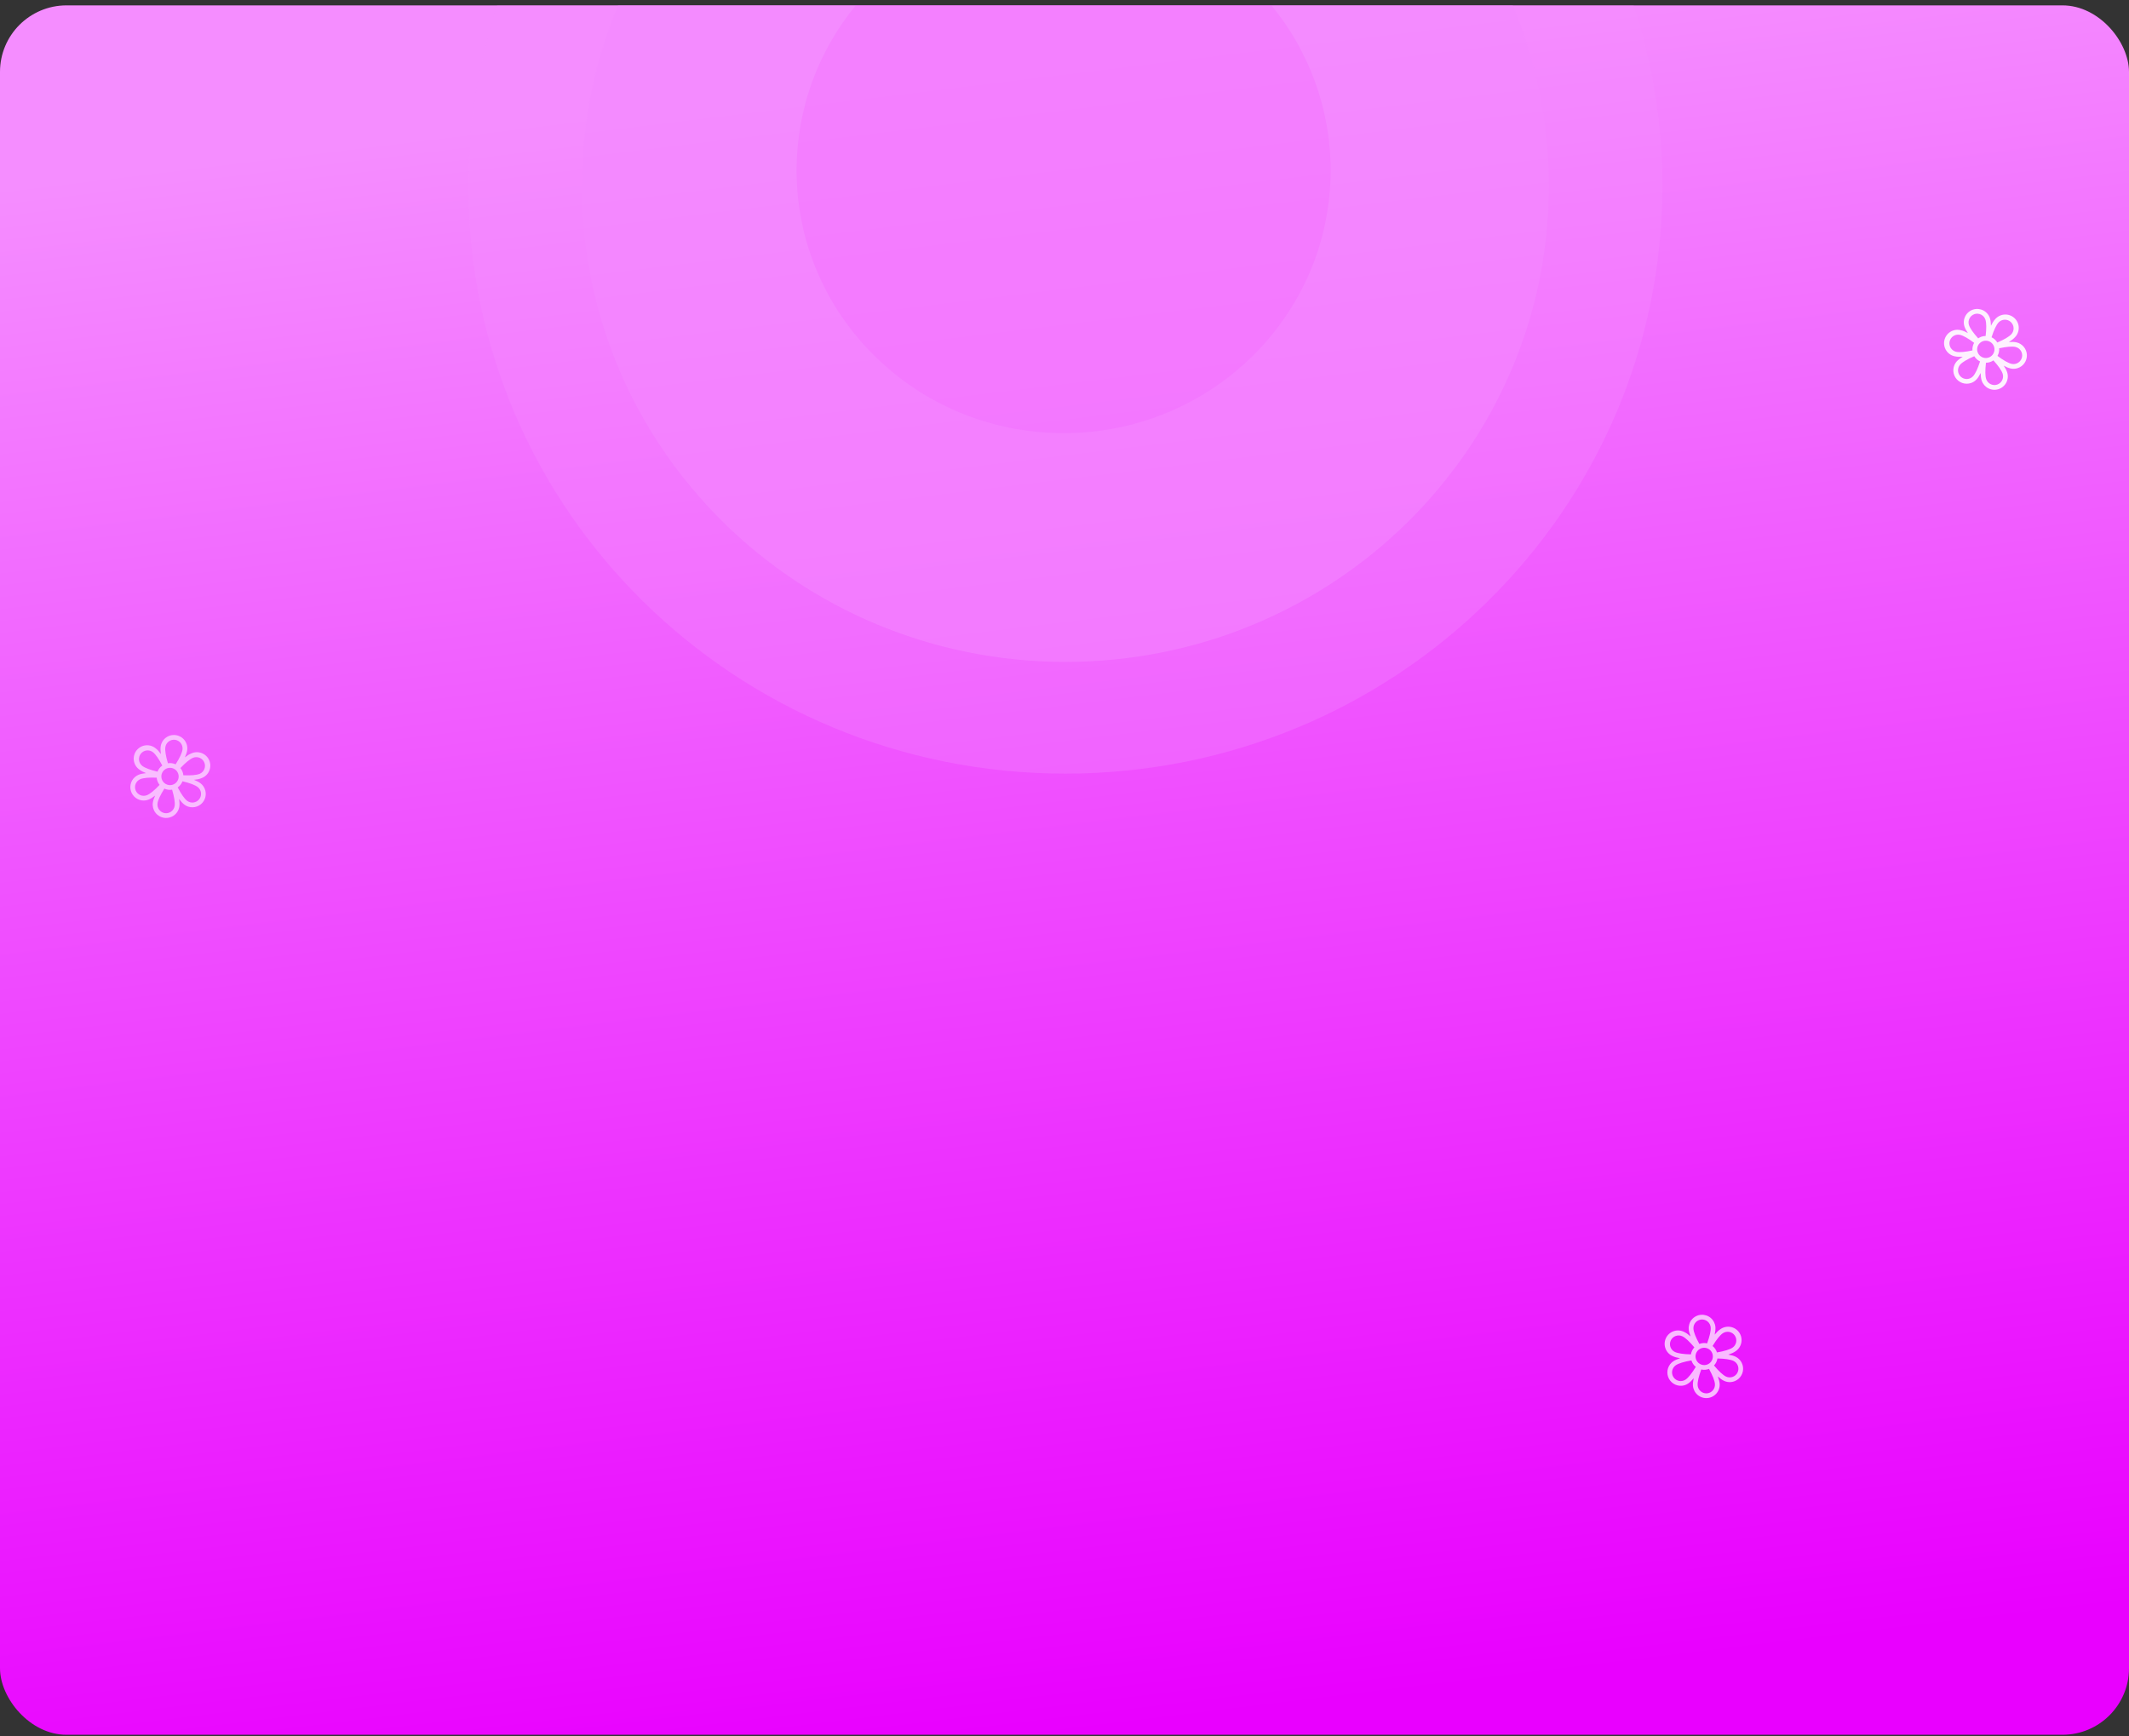<svg width="320" height="261" viewBox="0 0 320 261" fill="none" xmlns="http://www.w3.org/2000/svg">
<rect x="0" y="0" width="320" height="261" fill="#333333" stroke="none"/>
<rect y="0.808" width="320" height="260" rx="10" fill="url(#paint0_linear_602_2)"/>
<path fill-rule="evenodd" clip-rule="evenodd" d="M128.629 0.808C123.065 7.589 119.733 16.219 119.733 25.614C119.733 47.433 137.701 65.121 159.866 65.121C182.032 65.121 200 47.433 200 25.614C200 16.219 196.668 7.589 191.104 0.808H128.629Z" fill="#EA04FF" fill-opacity="0.23"/>
<path fill-rule="evenodd" clip-rule="evenodd" d="M92.891 0.808C89.395 9.185 87.467 18.359 87.467 27.977C87.467 67.483 120.001 99.508 160.133 99.508C200.266 99.508 232.8 67.483 232.8 27.977C232.8 18.359 230.872 9.185 227.375 0.808H92.891Z" fill="#F588FF" fill-opacity="0.5"/>
<path fill-rule="evenodd" clip-rule="evenodd" d="M74.725 0.808C71.917 9.367 70.4 18.498 70.4 27.977C70.4 76.761 110.575 116.308 160.133 116.308C209.692 116.308 249.867 76.761 249.867 27.977C249.867 18.498 248.35 9.367 245.542 0.808H74.725Z" fill="#F58DFF" fill-opacity="0.3"/>
<g clip-path="url(#clip0_602_2)">
<path d="M303.075 51.468C302.776 51.401 302.398 51.385 301.941 51.419C302.334 51.182 302.633 50.95 302.838 50.723C303.031 50.531 303.182 50.301 303.284 50.048C303.385 49.795 303.434 49.524 303.428 49.252C303.421 48.979 303.36 48.711 303.246 48.463C303.133 48.215 302.971 47.993 302.769 47.809C302.568 47.626 302.331 47.486 302.074 47.397C301.816 47.307 301.543 47.271 301.271 47.291C301 47.31 300.735 47.385 300.492 47.509C300.25 47.634 300.036 47.807 299.862 48.017C299.653 48.239 299.451 48.559 299.252 48.97C299.243 48.513 299.192 48.137 299.1 47.85C298.938 47.341 298.581 46.917 298.106 46.672C297.632 46.427 297.08 46.381 296.571 46.543C296.062 46.705 295.639 47.063 295.394 47.537C295.148 48.011 295.102 48.564 295.264 49.072C295.356 49.36 295.531 49.696 295.788 50.074C295.389 49.853 295.038 49.71 294.739 49.65C294.476 49.579 294.202 49.562 293.932 49.6C293.662 49.639 293.403 49.731 293.17 49.873C292.937 50.014 292.735 50.201 292.577 50.423C292.418 50.645 292.307 50.896 292.248 51.163C292.19 51.429 292.186 51.704 292.238 51.972C292.289 52.239 292.394 52.494 292.546 52.72C292.699 52.946 292.895 53.138 293.124 53.286C293.353 53.433 293.61 53.533 293.879 53.579C294.181 53.644 294.559 53.66 295.013 53.627C294.624 53.863 294.325 54.095 294.116 54.323C293.819 54.651 293.638 55.069 293.602 55.51C293.565 55.951 293.675 56.392 293.915 56.765C294.155 57.137 294.511 57.42 294.928 57.57C295.344 57.719 295.799 57.727 296.221 57.593C296.556 57.486 296.857 57.291 297.091 57.029C297.3 56.807 297.503 56.488 297.701 56.077C297.71 56.534 297.762 56.909 297.853 57.197C298.015 57.706 298.373 58.129 298.847 58.374C299.322 58.619 299.874 58.666 300.383 58.504C300.892 58.342 301.315 57.984 301.56 57.51C301.805 57.035 301.852 56.483 301.69 55.974C301.598 55.686 301.423 55.351 301.166 54.973C301.565 55.193 301.915 55.337 302.214 55.397C302.557 55.475 302.915 55.459 303.25 55.352C303.673 55.218 304.039 54.949 304.292 54.585C304.545 54.222 304.672 53.785 304.652 53.343C304.632 52.901 304.466 52.477 304.181 52.138C303.896 51.799 303.508 51.563 303.075 51.468ZM297.236 52.919C297.157 52.673 297.154 52.41 297.225 52.163C297.296 51.915 297.44 51.694 297.636 51.528C297.833 51.362 298.075 51.258 298.331 51.229C298.587 51.2 298.846 51.248 299.075 51.366C299.304 51.484 299.492 51.668 299.617 51.893C299.742 52.119 299.797 52.376 299.775 52.633C299.753 52.889 299.656 53.134 299.495 53.336C299.335 53.537 299.118 53.686 298.872 53.764C298.543 53.868 298.187 53.837 297.88 53.678C297.574 53.52 297.342 53.247 297.236 52.919ZM300.386 48.49C300.619 48.235 300.945 48.082 301.291 48.066C301.636 48.05 301.974 48.173 302.23 48.406C302.486 48.639 302.638 48.965 302.654 49.311C302.67 49.656 302.547 49.994 302.314 50.25C301.972 50.62 301.245 51.05 300.206 51.494C300.003 51.151 299.701 50.876 299.34 50.707C299.686 49.627 300.046 48.866 300.386 48.49ZM296.787 47.22C297.116 47.117 297.473 47.148 297.779 47.306C298.086 47.464 298.317 47.737 298.423 48.066C298.576 48.545 298.584 49.388 298.451 50.512C298.051 50.515 297.662 50.639 297.334 50.868C296.575 50.028 296.094 49.336 295.941 48.857C295.838 48.528 295.869 48.171 296.027 47.864C296.185 47.558 296.458 47.326 296.787 47.22ZM293.039 51.335C293.114 50.999 293.318 50.706 293.608 50.519C293.898 50.333 294.249 50.268 294.586 50.339C295.081 50.448 295.815 50.861 296.722 51.541C296.526 51.888 296.438 52.286 296.471 52.684C295.367 52.924 294.525 52.993 294.032 52.89C293.865 52.853 293.706 52.783 293.566 52.685C293.425 52.587 293.305 52.463 293.213 52.318C293.121 52.174 293.058 52.013 293.028 51.844C292.998 51.675 293.002 51.502 293.039 51.335ZM296.568 56.556C296.334 56.812 296.009 56.964 295.663 56.98C295.317 56.996 294.98 56.874 294.724 56.64C294.468 56.407 294.316 56.082 294.3 55.736C294.284 55.39 294.406 55.052 294.64 54.797C294.982 54.426 295.708 53.996 296.748 53.553C296.951 53.896 297.253 54.17 297.614 54.34C297.268 55.419 296.908 56.181 296.568 56.556ZM300.167 57.827C299.838 57.93 299.481 57.899 299.175 57.741C298.868 57.582 298.637 57.309 298.53 56.981C298.377 56.501 298.37 55.659 298.503 54.535C298.903 54.532 299.292 54.408 299.62 54.179C300.378 55.019 300.86 55.71 301.013 56.19C301.116 56.519 301.085 56.876 300.927 57.182C300.768 57.489 300.495 57.72 300.167 57.827ZM303.915 53.711C303.84 54.047 303.635 54.341 303.346 54.527C303.056 54.714 302.705 54.779 302.368 54.708C301.873 54.598 301.139 54.186 300.232 53.505C300.428 53.158 300.516 52.76 300.483 52.362C301.587 52.122 302.429 52.053 302.922 52.157C303.089 52.194 303.248 52.263 303.388 52.361C303.529 52.459 303.648 52.584 303.741 52.728C303.833 52.873 303.896 53.034 303.925 53.202C303.955 53.371 303.952 53.544 303.915 53.711Z" fill="white" fill-opacity="0.9"/>
</g>
<path d="M260.865 203.966C260.59 203.832 260.226 203.728 259.773 203.655C260.21 203.516 260.555 203.359 260.807 203.186C261.039 203.044 261.24 202.855 261.397 202.633C261.554 202.41 261.665 202.158 261.722 201.892C261.779 201.625 261.781 201.35 261.728 201.082C261.676 200.815 261.569 200.561 261.416 200.336C261.262 200.111 261.065 199.919 260.835 199.773C260.605 199.627 260.348 199.528 260.079 199.484C259.81 199.44 259.535 199.451 259.27 199.516C259.006 199.582 258.757 199.7 258.54 199.864C258.285 200.032 258.014 200.295 257.726 200.649C257.823 200.203 257.86 199.826 257.838 199.525C257.798 198.992 257.548 198.497 257.143 198.149C256.739 197.801 256.212 197.627 255.68 197.667C255.147 197.707 254.652 197.957 254.304 198.361C253.956 198.766 253.782 199.292 253.822 199.825C253.845 200.126 253.937 200.493 254.1 200.92C253.762 200.613 253.455 200.393 253.178 200.265C252.939 200.135 252.675 200.055 252.404 200.029C252.133 200.004 251.859 200.034 251.6 200.118C251.34 200.201 251.101 200.337 250.895 200.516C250.69 200.695 250.523 200.914 250.404 201.159C250.286 201.404 250.218 201.671 250.206 201.943C250.194 202.216 250.237 202.488 250.333 202.743C250.429 202.998 250.575 203.231 250.764 203.427C250.953 203.624 251.179 203.78 251.43 203.887C251.709 204.021 252.073 204.124 252.522 204.197C252.089 204.337 251.744 204.493 251.488 204.666C251.123 204.917 250.85 205.281 250.713 205.702C250.575 206.123 250.58 206.577 250.727 206.995C250.874 207.413 251.154 207.77 251.525 208.013C251.896 208.255 252.336 208.368 252.778 208.335C253.129 208.309 253.466 208.189 253.755 207.989C254.01 207.821 254.281 207.557 254.569 207.203C254.472 207.65 254.435 208.027 254.458 208.328C254.497 208.861 254.747 209.355 255.152 209.704C255.556 210.052 256.083 210.225 256.615 210.186C257.148 210.146 257.643 209.896 257.991 209.492C258.339 209.087 258.513 208.56 258.473 208.028C258.451 207.727 258.358 207.36 258.195 206.932C258.533 207.24 258.84 207.46 259.117 207.588C259.433 207.743 259.784 207.811 260.135 207.785C260.577 207.752 260.996 207.575 261.326 207.28C261.657 206.986 261.881 206.59 261.964 206.155C262.047 205.72 261.985 205.27 261.786 204.874C261.587 204.478 261.264 204.159 260.865 203.966ZM254.848 204.023C254.829 203.767 254.887 203.51 255.013 203.285C255.14 203.061 255.331 202.879 255.561 202.763C255.791 202.647 256.05 202.602 256.306 202.633C256.562 202.665 256.802 202.771 256.998 202.939C257.193 203.107 257.334 203.329 257.403 203.578C257.472 203.826 257.466 204.089 257.385 204.334C257.304 204.579 257.153 204.794 256.95 204.953C256.747 205.111 256.502 205.206 256.245 205.225C255.9 205.25 255.561 205.137 255.299 204.912C255.038 204.687 254.876 204.367 254.848 204.023ZM258.94 200.446C259.226 200.251 259.578 200.178 259.918 200.243C260.258 200.308 260.558 200.505 260.753 200.791C260.947 201.078 261.02 201.429 260.956 201.769C260.891 202.11 260.694 202.41 260.407 202.605C259.989 202.885 259.182 203.135 258.068 203.326C257.95 202.945 257.72 202.608 257.408 202.36C257.995 201.389 258.522 200.732 258.94 200.446ZM255.733 198.376C256.077 198.351 256.417 198.464 256.678 198.689C256.94 198.914 257.102 199.234 257.129 199.578C257.166 200.08 256.978 200.901 256.589 201.964C256.199 201.874 255.792 201.904 255.42 202.051C254.876 201.058 254.568 200.274 254.531 199.772C254.507 199.428 254.619 199.088 254.844 198.826C255.07 198.565 255.389 198.403 255.733 198.376ZM251.133 201.51C251.284 201.2 251.551 200.963 251.876 200.848C252.201 200.734 252.558 200.752 252.869 200.9C253.325 201.121 253.944 201.692 254.668 202.564C254.397 202.856 254.219 203.223 254.159 203.618C253.029 203.595 252.194 203.468 251.739 203.252C251.584 203.178 251.446 203.074 251.332 202.946C251.219 202.818 251.131 202.669 251.075 202.507C251.019 202.345 250.995 202.174 251.005 202.003C251.015 201.832 251.059 201.664 251.133 201.51ZM253.356 207.407C253.069 207.601 252.717 207.674 252.377 207.61C252.037 207.545 251.737 207.348 251.542 207.061C251.348 206.775 251.275 206.423 251.34 206.083C251.404 205.743 251.602 205.443 251.888 205.248C252.306 204.968 253.113 204.717 254.227 204.527C254.345 204.908 254.575 205.245 254.887 205.493C254.3 206.463 253.774 207.12 253.356 207.407ZM256.562 209.477C256.218 209.501 255.878 209.389 255.617 209.163C255.355 208.938 255.193 208.619 255.166 208.275C255.129 207.773 255.317 206.952 255.706 205.889C256.096 205.979 256.504 205.948 256.876 205.802C257.419 206.794 257.727 207.579 257.764 208.081C257.789 208.425 257.676 208.765 257.451 209.026C257.226 209.288 256.906 209.45 256.562 209.477ZM261.162 206.343C261.011 206.652 260.744 206.89 260.419 207.004C260.094 207.119 259.737 207.1 259.426 206.953C258.97 206.732 258.351 206.161 257.627 205.288C257.898 204.996 258.076 204.629 258.136 204.235C259.266 204.257 260.101 204.385 260.556 204.6C260.711 204.675 260.849 204.779 260.963 204.907C261.077 205.035 261.164 205.184 261.22 205.346C261.277 205.508 261.3 205.679 261.29 205.85C261.28 206.021 261.237 206.188 261.162 206.343Z" fill="white" fill-opacity="0.7"/>
<path d="M30.155 117.772C29.915 117.583 29.581 117.405 29.154 117.238C29.61 117.194 29.98 117.114 30.263 116.998C30.52 116.908 30.756 116.766 30.957 116.582C31.158 116.397 31.319 116.174 31.431 115.926C31.543 115.678 31.603 115.409 31.608 115.137C31.614 114.864 31.563 114.593 31.461 114.341C31.358 114.088 31.206 113.859 31.012 113.668C30.818 113.476 30.588 113.326 30.334 113.226C30.081 113.126 29.81 113.078 29.537 113.086C29.265 113.094 28.997 113.157 28.75 113.272C28.465 113.382 28.144 113.582 27.788 113.867C27.977 113.451 28.093 113.091 28.135 112.792C28.209 112.263 28.069 111.726 27.747 111.3C27.425 110.874 26.948 110.593 26.419 110.52C25.89 110.446 25.353 110.585 24.927 110.907C24.501 111.229 24.221 111.707 24.147 112.236C24.105 112.535 24.118 112.914 24.187 113.366C23.922 112.994 23.668 112.713 23.424 112.53C23.218 112.352 22.977 112.218 22.717 112.136C22.457 112.054 22.184 112.026 21.913 112.053C21.641 112.08 21.378 112.161 21.14 112.293C20.901 112.424 20.692 112.603 20.524 112.818C20.356 113.032 20.234 113.279 20.165 113.542C20.095 113.806 20.08 114.081 20.119 114.35C20.159 114.62 20.253 114.879 20.396 115.111C20.539 115.343 20.727 115.544 20.95 115.701C21.195 115.89 21.528 116.068 21.952 116.235C21.499 116.279 21.129 116.359 20.842 116.475C20.432 116.642 20.089 116.94 19.865 117.323C19.642 117.705 19.551 118.15 19.606 118.59C19.661 119.029 19.86 119.438 20.171 119.753C20.482 120.068 20.888 120.272 21.327 120.333C21.675 120.382 22.031 120.336 22.356 120.201C22.64 120.091 22.961 119.891 23.318 119.606C23.128 120.022 23.012 120.382 22.97 120.681C22.897 121.21 23.036 121.747 23.358 122.173C23.68 122.599 24.158 122.88 24.687 122.953C25.216 123.027 25.752 122.887 26.178 122.566C26.604 122.244 26.885 121.766 26.959 121.237C27 120.938 26.987 120.559 26.919 120.107C27.184 120.479 27.438 120.76 27.681 120.943C27.957 121.162 28.286 121.302 28.635 121.351C29.073 121.412 29.52 121.327 29.905 121.109C30.291 120.891 30.593 120.552 30.767 120.144C30.94 119.737 30.974 119.284 30.863 118.855C30.753 118.426 30.504 118.045 30.155 117.772ZM24.262 116.557C24.298 116.302 24.408 116.063 24.58 115.87C24.751 115.678 24.976 115.54 25.225 115.476C25.474 115.411 25.737 115.421 25.981 115.506C26.224 115.591 26.437 115.746 26.592 115.951C26.747 116.157 26.838 116.404 26.853 116.661C26.868 116.918 26.806 117.174 26.676 117.396C26.546 117.618 26.352 117.797 26.12 117.909C25.888 118.021 25.628 118.062 25.373 118.027C25.031 117.978 24.723 117.796 24.515 117.52C24.307 117.245 24.216 116.899 24.262 116.557ZM29.017 113.925C29.338 113.795 29.698 113.798 30.016 113.933C30.335 114.069 30.587 114.325 30.716 114.646C30.846 114.967 30.843 115.326 30.708 115.645C30.573 115.963 30.317 116.215 29.996 116.345C29.527 116.531 28.686 116.605 27.557 116.555C27.522 116.158 27.368 115.78 27.116 115.472C27.894 114.647 28.548 114.117 29.017 113.925ZM26.321 111.223C26.662 111.273 26.97 111.455 27.178 111.73C27.386 112.005 27.477 112.352 27.431 112.693C27.362 113.192 27.004 113.955 26.399 114.911C26.037 114.741 25.632 114.685 25.238 114.75C24.916 113.664 24.781 112.833 24.851 112.334C24.9 111.993 25.082 111.684 25.357 111.476C25.632 111.268 25.979 111.177 26.321 111.223ZM21.163 113.315C21.375 113.044 21.686 112.868 22.028 112.825C22.37 112.782 22.715 112.875 22.988 113.085C23.387 113.398 23.871 114.087 24.395 115.092C24.067 115.321 23.817 115.642 23.674 116.014C22.575 115.754 21.786 115.452 21.386 115.146C21.251 115.04 21.138 114.909 21.054 114.76C20.969 114.611 20.915 114.447 20.895 114.277C20.874 114.107 20.887 113.934 20.933 113.769C20.979 113.604 21.057 113.45 21.163 113.315ZM22.088 119.548C21.767 119.678 21.408 119.675 21.089 119.54C20.77 119.404 20.519 119.148 20.389 118.827C20.259 118.506 20.262 118.147 20.397 117.828C20.533 117.51 20.789 117.258 21.11 117.128C21.578 116.942 22.419 116.868 23.549 116.918C23.584 117.315 23.737 117.693 23.989 118.001C23.211 118.826 22.557 119.356 22.088 119.548ZM24.785 122.249C24.443 122.2 24.135 122.018 23.927 121.743C23.719 121.468 23.628 121.121 23.674 120.779C23.744 120.281 24.101 119.518 24.706 118.562C25.068 118.732 25.473 118.788 25.868 118.723C26.189 119.808 26.324 120.64 26.255 121.139C26.206 121.48 26.024 121.789 25.748 121.997C25.473 122.205 25.127 122.296 24.785 122.249ZM29.943 120.158C29.73 120.429 29.419 120.605 29.077 120.648C28.735 120.691 28.39 120.598 28.117 120.388C27.718 120.075 27.234 119.386 26.711 118.381C27.038 118.152 27.289 117.831 27.431 117.458C28.531 117.719 29.32 118.02 29.719 118.327C29.855 118.433 29.967 118.564 30.052 118.713C30.136 118.862 30.19 119.026 30.211 119.196C30.232 119.366 30.218 119.539 30.172 119.704C30.127 119.869 30.048 120.023 29.943 120.158Z" fill="white" fill-opacity="0.6"/>
<defs>
<linearGradient id="paint0_linear_602_2" x1="139.467" y1="11.045" x2="169.819" y2="259.609" gradientUnits="userSpaceOnUse">
<stop stop-color="#F58DFF"/>
<stop offset="1" stop-color="#E900FF"/>
</linearGradient>
<clipPath id="clip0_602_2">
<rect width="15.159" height="15.159" fill="white" transform="translate(288.954 47.603) rotate(-17.678)"/>
</clipPath>
</defs>
</svg>
